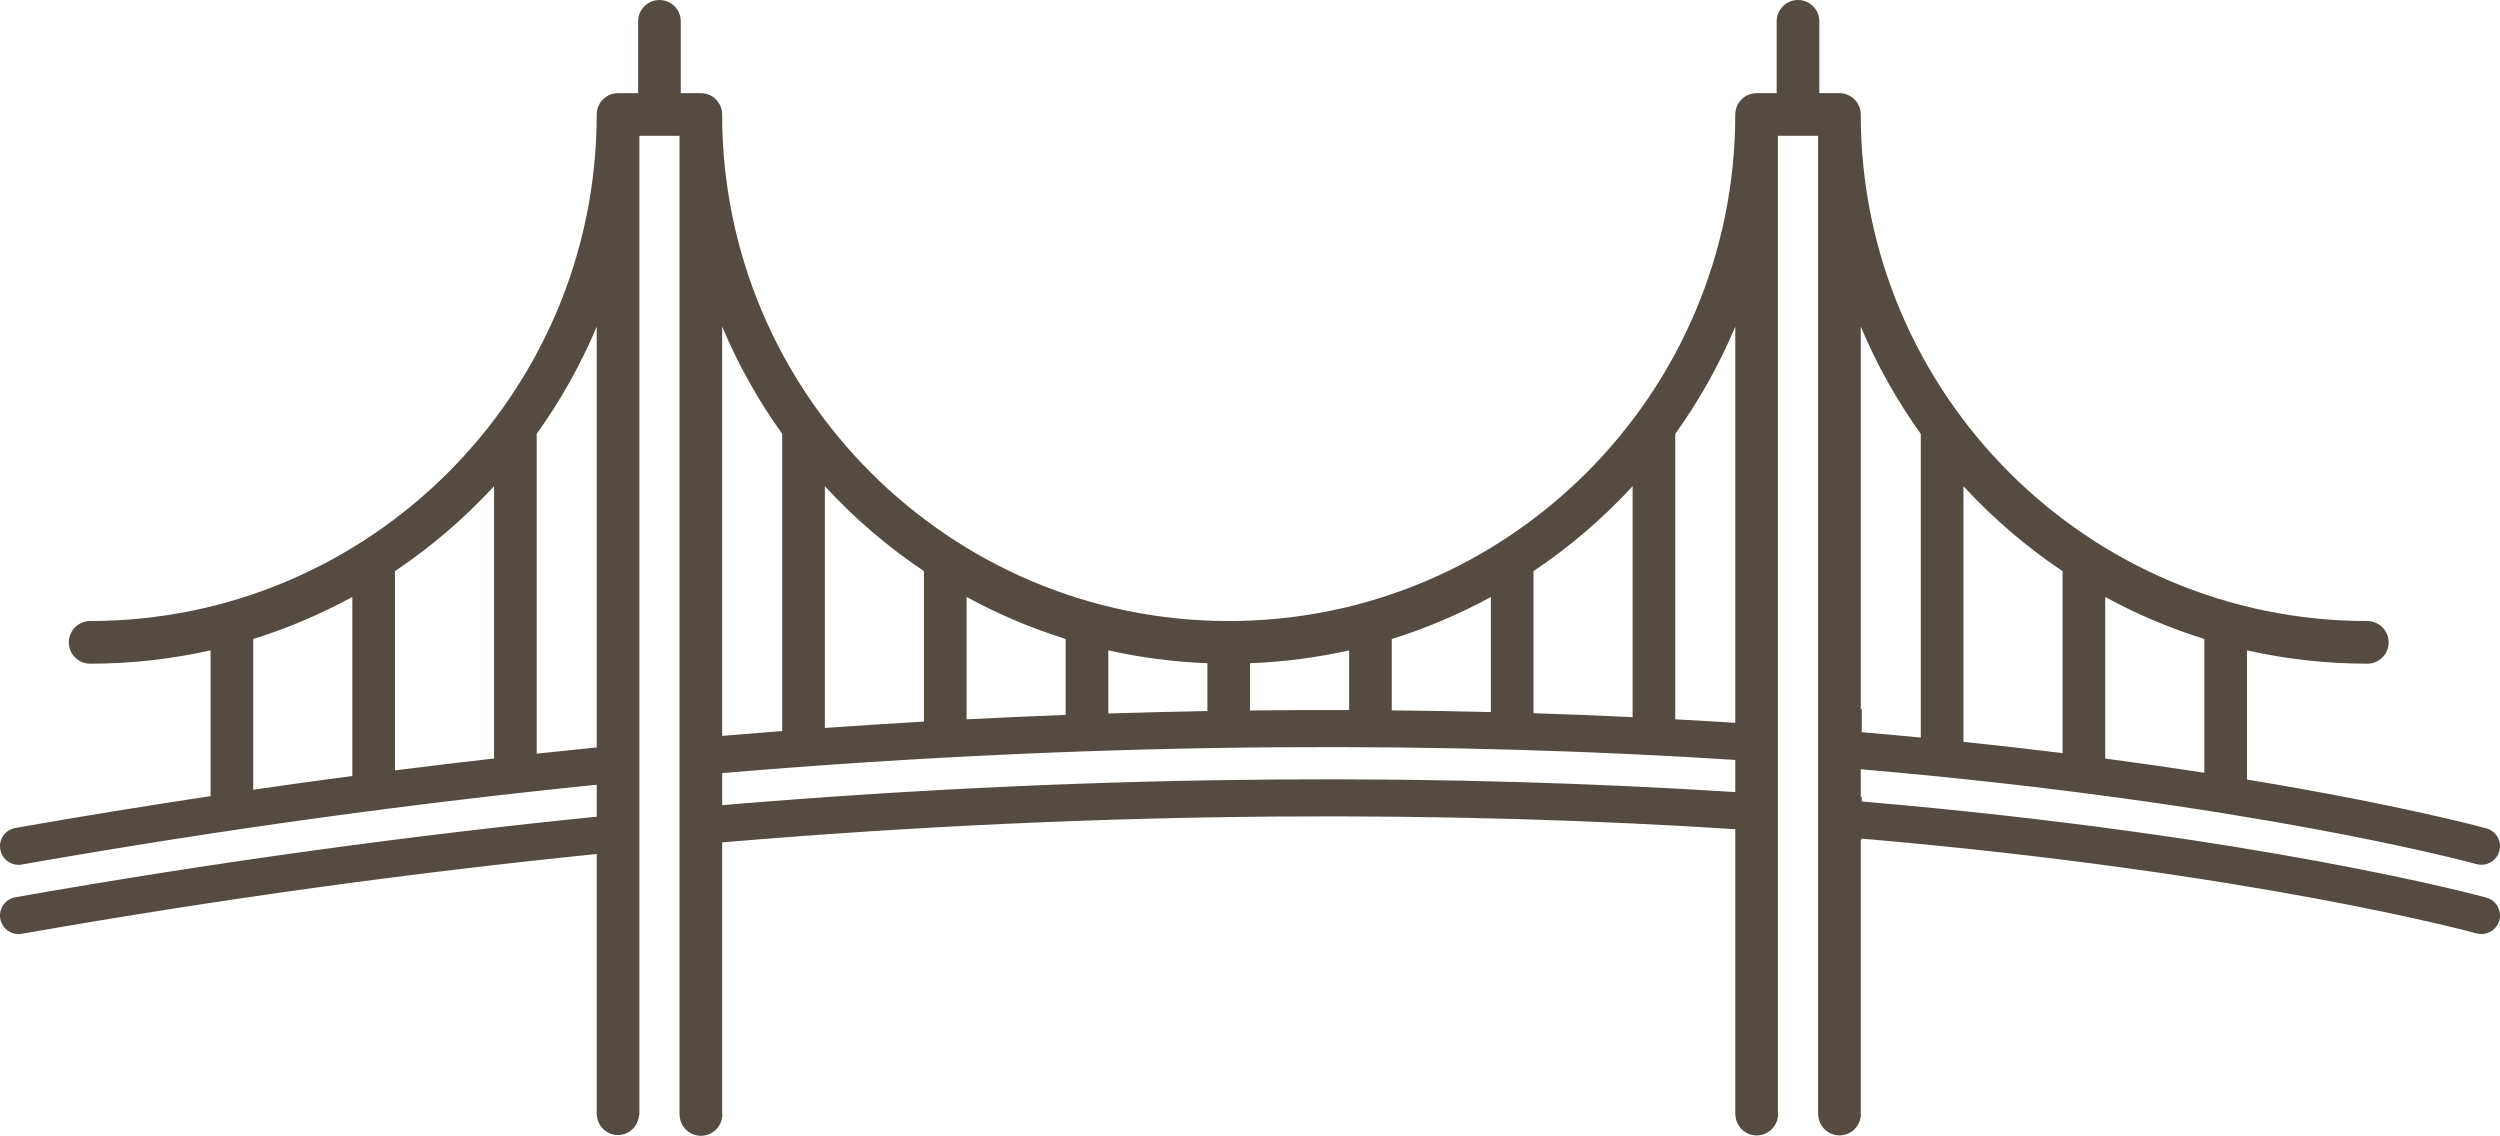 <svg version="1.1" id="图层_1" x="0px" y="0px" width="230px" height="104.492px" viewBox="0 0 230 104.492" enable-background="new 0 0 230 104.492" xml:space="preserve" xmlns="http://www.w3.org/2000/svg" xmlns:xlink="http://www.w3.org/1999/xlink" xmlns:xml="http://www.w3.org/XML/1998/namespace">
  <path fill="#544C42" d="M228.755,82.583c-0.421-0.119-20.974-5.725-57.473-8.848v-0.412h-0.091v-2.55
	c35.984,3.093,56.223,8.606,56.639,8.724c0.154,0.045,0.311,0.064,0.463,0.063c0.746,0,1.432-0.492,1.643-1.244
	c0.256-0.907-0.272-1.851-1.18-2.104c-0.256-0.072-7.911-2.162-22.035-4.494V59.833c3.563,0.801,7.27,1.226,11.071,1.226
	c1.084,0,1.963-0.878,1.963-1.962c0-1.083-0.879-1.961-1.963-1.961c-25.696,0-46.603-20.907-46.603-46.604
	c0-1.083-0.881-1.961-1.963-1.961h-1.848v-6.61c0-1.083-0.879-1.961-1.961-1.961c-1.084,0-1.963,0.878-1.963,1.961V8.57h-1.848
	c-1.084,0-1.961,0.878-1.961,1.961c0,25.698-20.906,46.603-46.604,46.603c-25.697,0-46.604-20.905-46.604-46.603
	c0-1.083-0.879-1.961-1.963-1.961H62.63V1.961C62.63,0.878,61.753,0,60.669,0s-1.961,0.878-1.961,1.961V8.57H56.86
	c-1.083,0-1.963,0.878-1.963,1.961c0,25.698-20.906,46.603-46.603,46.603c-1.084,0-1.962,0.88-1.962,1.962
	c0,1.084,0.878,1.963,1.962,1.963c3.804,0,7.512-0.427,11.078-1.228v13.412c-5.892,0.89-11.872,1.857-17.96,2.93
	c-0.929,0.164-1.55,1.049-1.386,1.979c0.163,0.928,1.051,1.551,1.978,1.385c18.575-3.271,36.229-5.654,52.893-7.342v1.129v1.811
	c-16.848,1.699-34.701,4.104-53.485,7.412c-0.929,0.162-1.55,1.049-1.386,1.977c0.163,0.93,1.051,1.551,1.978,1.387
	c18.575-3.271,36.229-5.654,52.893-7.344v7.318v16.719h0.015c0.07,1.016,0.906,1.818,1.939,1.818c1.032,0,1.867-0.805,1.938-1.818
	h0.033v-90.11h3.693v90.109h0.01c0.041,1.05,0.9,1.89,1.959,1.89c1.087,0,1.967-0.881,1.967-1.968c0-0.039-0.009-0.075-0.011-0.112
	v-6.656V77.499c36.671-3.103,68.093-2.825,93.207-1.214v0.963v18.508v6.848h0.013c0.059,1.033,0.905,1.855,1.954,1.855
	c1.087,0,1.968-0.881,1.968-1.967c0-0.039-0.011-0.074-0.013-0.113V12.493h3.695v90.109h0.014c0.06,1.032,0.906,1.854,1.955,1.854
	c1.088,0,1.968-0.879,1.968-1.967c0-0.039-0.009-0.074-0.011-0.113V77.248h0.093v-0.093c35.927,3.095,56.131,8.599,56.547,8.716
	c0.153,0.043,0.312,0.063,0.463,0.063c0.746,0,1.433-0.492,1.644-1.246C230.191,83.781,229.662,82.839,228.755,82.583z
	 M193.68,54.923c2.883,1.572,5.932,2.871,9.116,3.863v12.307c-2.823-0.437-5.862-0.875-9.116-1.307V54.923z M180.639,44.735
	c2.717,2.948,5.776,5.573,9.116,7.811v16.74c-2.89-0.357-5.93-0.704-9.116-1.036V44.735z M171.191,30.049
	c1.473,3.508,3.332,6.816,5.522,9.869v27.938c-1.768-0.171-3.58-0.335-5.431-0.493V65.23h-0.092V30.049z M32.412,71.391
	c-3.014,0.4-6.047,0.817-9.116,1.264V58.787c3.185-0.992,6.234-2.293,9.116-3.865V71.391z M45.452,69.78
	c-3.012,0.344-6.045,0.704-9.117,1.095V52.542c3.341-2.238,6.402-4.863,9.117-7.811V69.78z M54.897,65.23v3.532
	c-1.83,0.185-3.667,0.373-5.521,0.575V39.913c2.19-3.053,4.047-6.358,5.521-9.863V65.23z M141.083,52.544
	c3.342-2.238,6.399-4.863,9.117-7.811v21.244c-2.969-0.14-5.998-0.265-9.117-0.362V52.544z M128.042,58.787
	c3.187-0.992,6.235-2.293,9.119-3.863V65.51c-2.976-0.073-6.016-0.126-9.119-0.156V58.787z M115.003,61.017
	c3.119-0.119,6.166-0.521,9.117-1.184v5.49c-2.979-0.01-6.028,0.008-9.117,0.042V61.017z M101.967,59.833
	c2.949,0.662,5.996,1.063,9.112,1.184v4.398c-2.984,0.052-6.03,0.131-9.112,0.227V59.833z M88.928,54.923
	c2.88,1.57,5.932,2.871,9.116,3.863v6.985c-2.991,0.111-6.037,0.251-9.116,0.408V54.923z M75.886,44.732
	c2.717,2.949,5.776,5.574,9.117,7.812v13.841c-2.995,0.17-6.042,0.37-9.117,0.586V44.732z M66.44,65.23V30.049
	c1.474,3.507,3.332,6.813,5.522,9.867v27.336c-1.824,0.139-3.671,0.292-5.522,0.448V65.23z M159.646,72.871
	c-25.173-1.606-56.591-1.878-93.207,1.203v-0.75v-2.198c36.67-3.104,68.093-2.825,93.207-1.213V72.871z M159.646,65.23v1.27
	c-1.809-0.115-3.649-0.224-5.522-0.324V39.917c2.188-3.054,4.049-6.36,5.522-9.867V65.23z" class="color c1"/>
</svg>